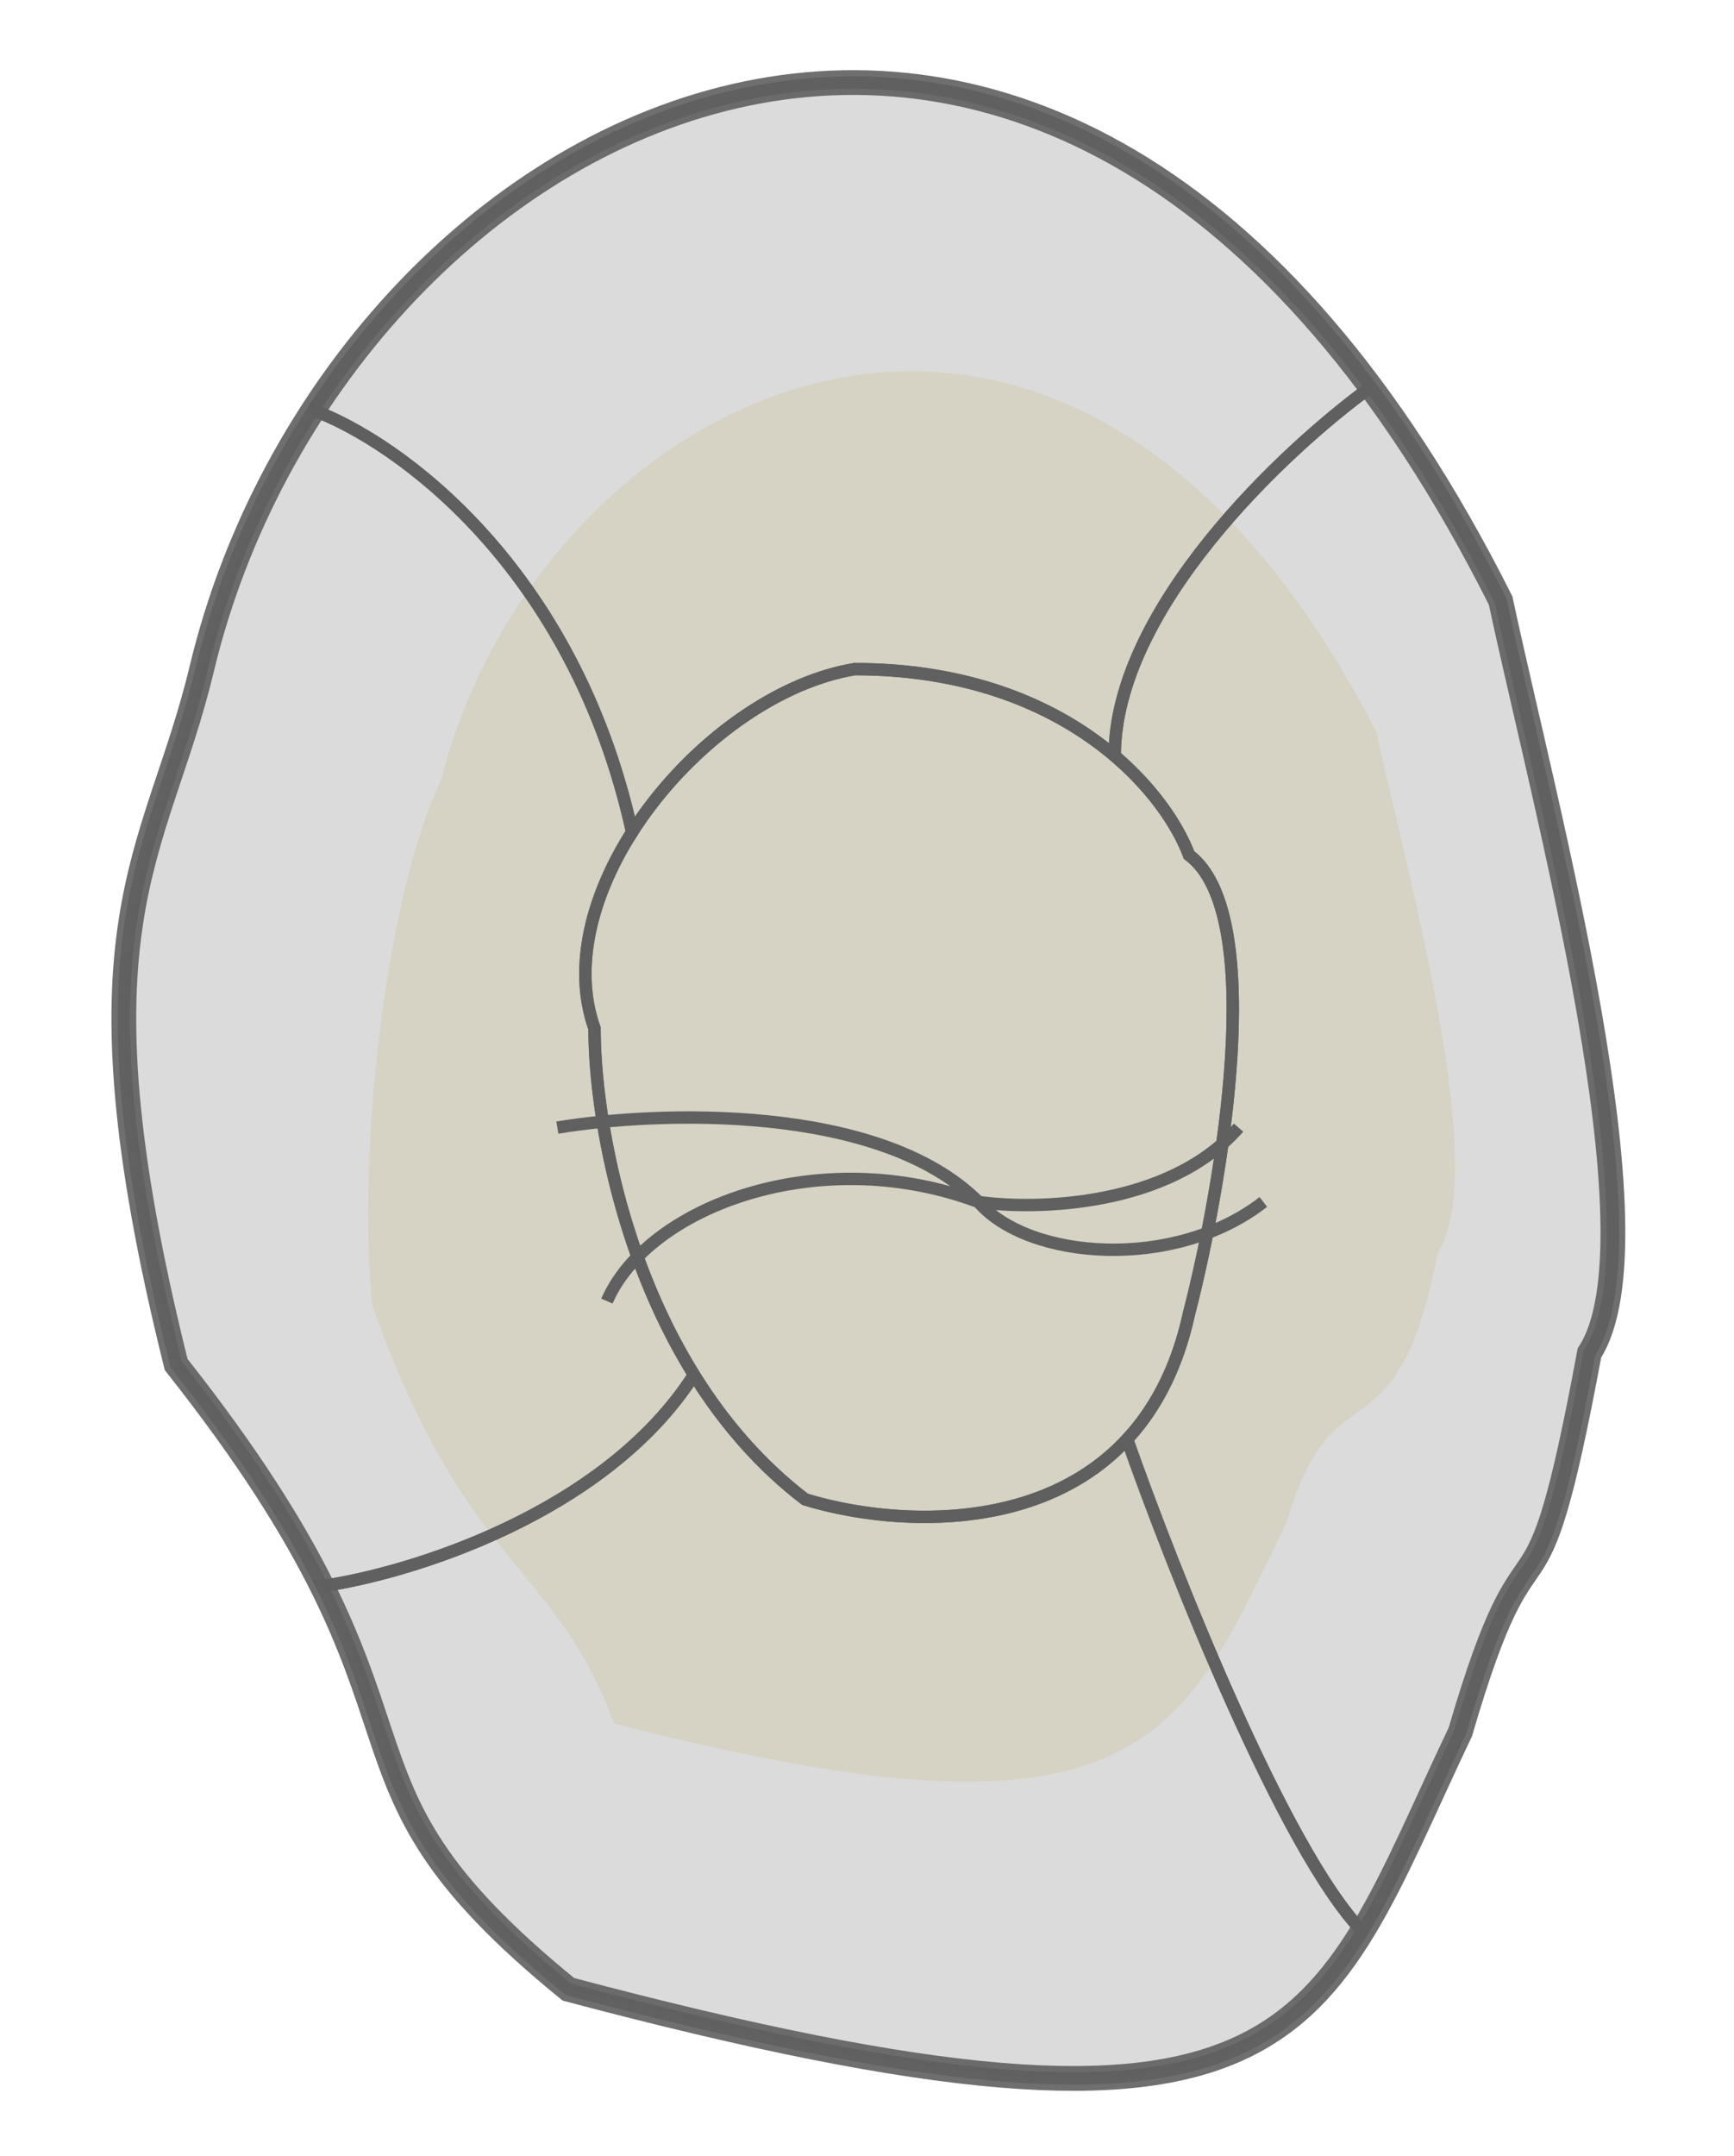 <svg width="70" height="87" viewBox="0 0 70 87" fill="none" xmlns="http://www.w3.org/2000/svg">
<path d="M55.085 29.698C42.578 5.448 22.069 16.41 18.294 31.616C16.177 35.933 14.901 46.051 15.521 52.569C19.225 62.95 22.729 62.768 25.168 69.122C46.177 74.508 47.331 69.672 51.46 61.27C53.558 54.339 55.909 58.992 57.568 50.377C59.654 47.267 56.315 35.319 55.085 29.698Z" fill="#D1A711" stroke="#D1A711"/>
<path opacity="0.9" d="M60.579 24.235C42.701 -11.382 13.496 4.659 8.15 26.968C6.314 34.631 2.679 37.267 7.111 55.06C18.903 69.966 11.964 71.329 22.945 80.27C52.899 88.222 53.086 82.204 58.953 69.882C61.927 59.713 61.818 67.229 64.164 54.59C67.13 50.029 62.344 32.488 60.579 24.235Z" fill="#D7D7D7" stroke="#606060"/>
<path d="M24 41.5C22 35.9 28.5 28 34.5 27C42.9 27 47 31.833 48 34.5C51.2 36.9 49.333 47.833 48 53C46 62.2 36.833 61.833 32.5 60.5C25.7 55.3 24 45.667 24 41.5Z" stroke="#606060" stroke-width="0.5"/>
<path d="M22.5 45.5C26.5 44.834 35.5 44.5 39.5 48.5M39.5 48.5C41.833 48.834 47.2 48.7 50 45.5M39.5 48.5C33.1 46.1 26.167 48.667 24.5 52.5M39.5 48.5C41.5 50.834 47.4 51.3 51 48.5" stroke="#606060" stroke-width="0.5"/>
<path d="M55.337 15.617C55.392 15.577 55.446 15.538 55.5 15.5L55.337 15.617ZM55.337 15.617C51.788 18.199 45 24.592 45 30.5L44.901 30.419C42.685 28.573 39.292 27 34.5 27C31.124 27.563 27.589 30.31 25.5 33.603L25.5 33.5C23.134 22.854 16.039 17.811 12.645 16.552M55.337 15.617C40.763 -3.95 21.768 2.508 12.645 16.552M12.645 16.552C12.596 16.534 12.547 16.517 12.5 16.5L12.645 16.552Z" stroke="#606060" stroke-width="0.5"/>
<path opacity="0.9" d="M28 55.5C24.4 61.1 16.5 63.5 13 64L12.863 63.729C11.684 61.422 9.935 58.63 7.111 55.06C2.679 37.267 6.314 34.631 8.15 26.968C9.032 23.29 10.562 19.782 12.583 16.648L12.645 16.552C16.039 17.811 23.134 22.854 25.5 33.5L25.5 33.603C23.876 36.162 23.125 39.051 24 41.5C24 44.529 24.898 50.445 28 55.448L28 55.5Z" stroke="#606060" stroke-width="0.5"/>
<path opacity="0.9" d="M28 55.5C24.4 61.1 16.5 63.5 13 64L13.119 64.239C16.518 71.17 14.791 73.631 22.945 80.27C45.289 86.202 51.07 84.36 55 77.927C51.838 74.668 47.349 63.335 45.5 58.076C41.892 61.969 35.797 61.514 32.5 60.5C30.677 59.106 29.221 57.394 28.066 55.553L28 55.5Z" stroke="#606060" stroke-width="0.5"/>
<path d="M55 77.927C51.838 74.668 47.349 63.335 45.5 58.076L45.609 57.956C46.691 56.746 47.537 55.129 48 53C49.333 47.833 51.2 36.9 48 34.5C47.593 33.413 46.67 31.967 45.152 30.634L45 30.5C45 24.592 51.788 18.199 55.337 15.617L55.5 15.838C57.268 18.24 58.969 21.029 60.579 24.236C62.344 32.488 67.13 50.03 64.164 54.59C61.818 67.229 61.927 59.714 58.953 69.882C57.519 72.894 56.424 75.529 55.151 77.675L55 77.927Z" stroke="#606060" stroke-width="0.5"/>
</svg>
